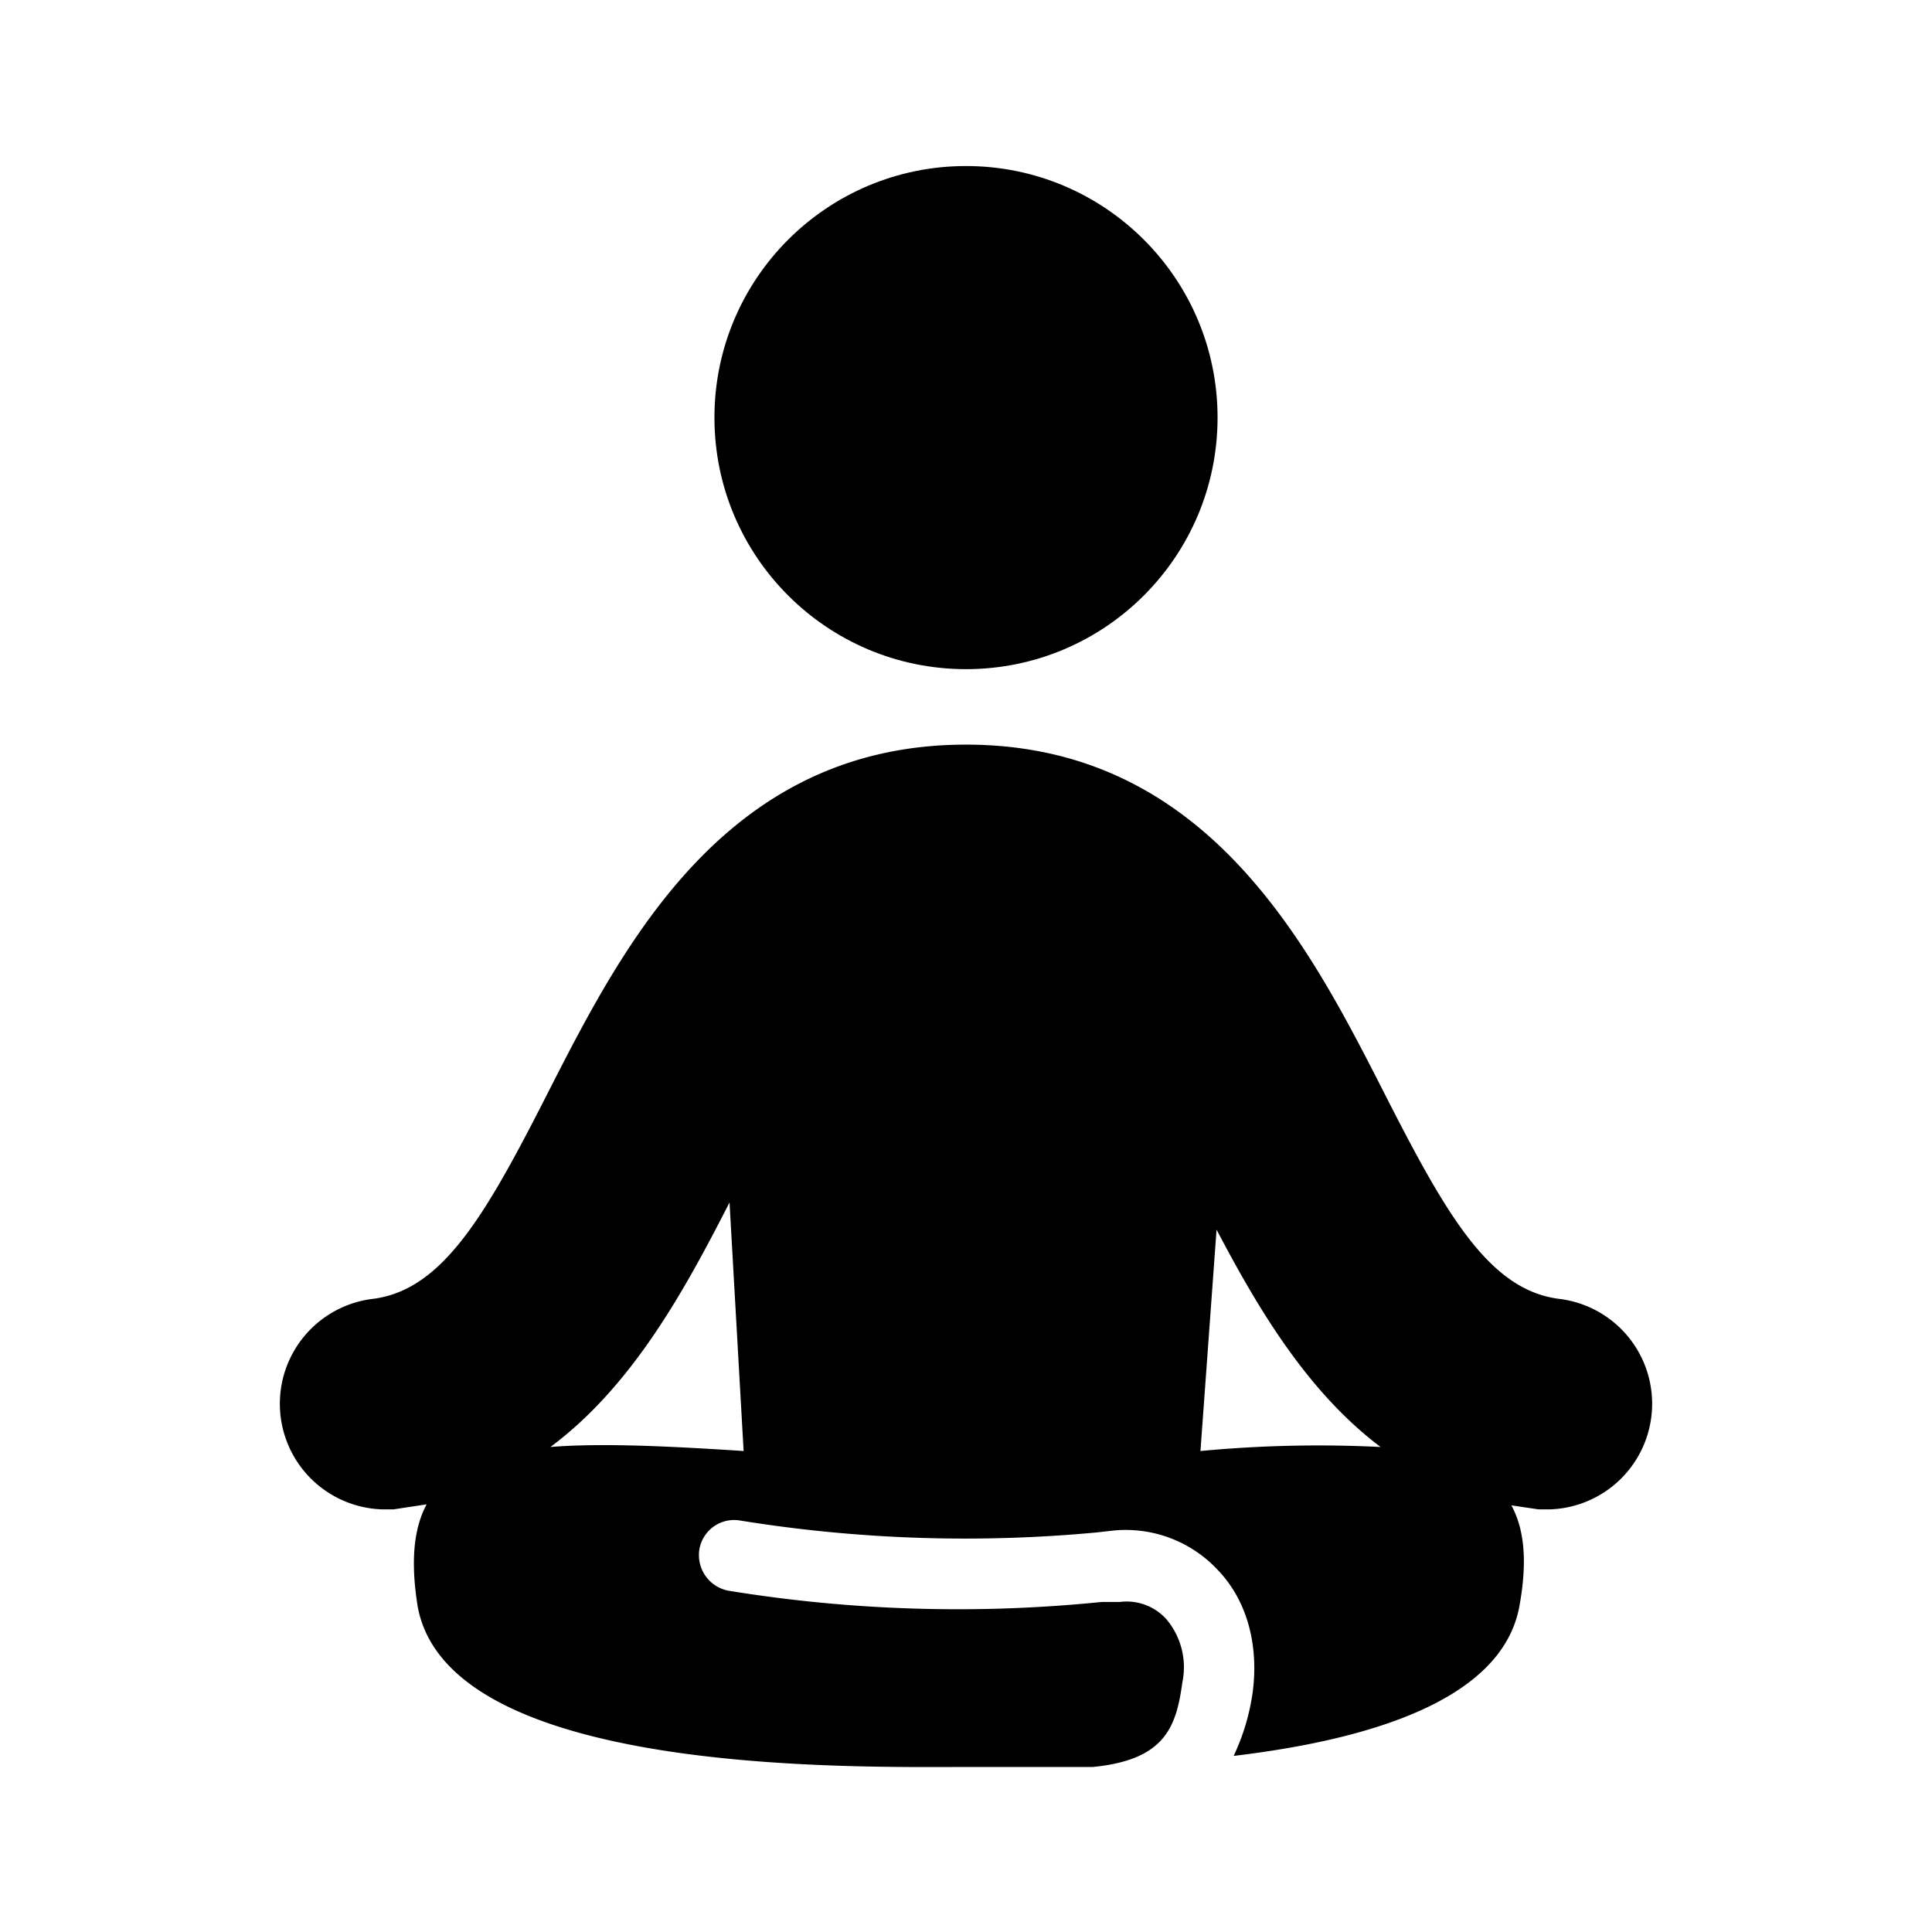 <svg id="Layer_1" data-name="Layer 1" xmlns="http://www.w3.org/2000/svg" viewBox="0 0 192 192"><title>yoga_blk</title><circle cx="96" cy="41.5" r="25"/><path d="M155.1,129.1c-7.1-.8-11.4-8.4-17.7-20.8C130,93.8,119.8,74,96,74S62,93.8,54.6,108.3c-6.3,12.4-10.6,20-17.7,20.8A10.5,10.5,0,0,0,38,150h1.1l3.3-.5c-1.3,2.4-1.6,5.7-.9,10.1,3,16.9,43.4,16,54.8,16h12.3c7.2-.7,8.3-4,8.9-8.4a7.4,7.4,0,0,0-1.6-6.3,5.3,5.3,0,0,0-4.6-1.7h-1.8a141.8,141.8,0,0,1-37-1.1,3.6,3.6,0,0,1-3-4.1,3.5,3.5,0,0,1,4-2.9,140.3,140.3,0,0,0,35.4,1.2l1.8-.2a12.5,12.5,0,0,1,10.3,3.9c2.9,3,4.1,7.4,3.5,12.1a21.9,21.9,0,0,1-1.9,6.4c13.4-1.6,26.7-5.5,28.4-14.9.8-4.4.5-7.6-.8-10l2.7.4H154a10.5,10.5,0,0,0,1.1-20.9ZM54.7,143.8c8.2-6.1,13.4-15.7,17.8-24.3l1.4,24.7C66.2,143.7,59.7,143.4,54.7,143.8Zm64.6.4,1.6-22c4.1,7.8,9,16.1,16.3,21.6A124.9,124.9,0,0,0,119.3,144.2Z"/></svg>